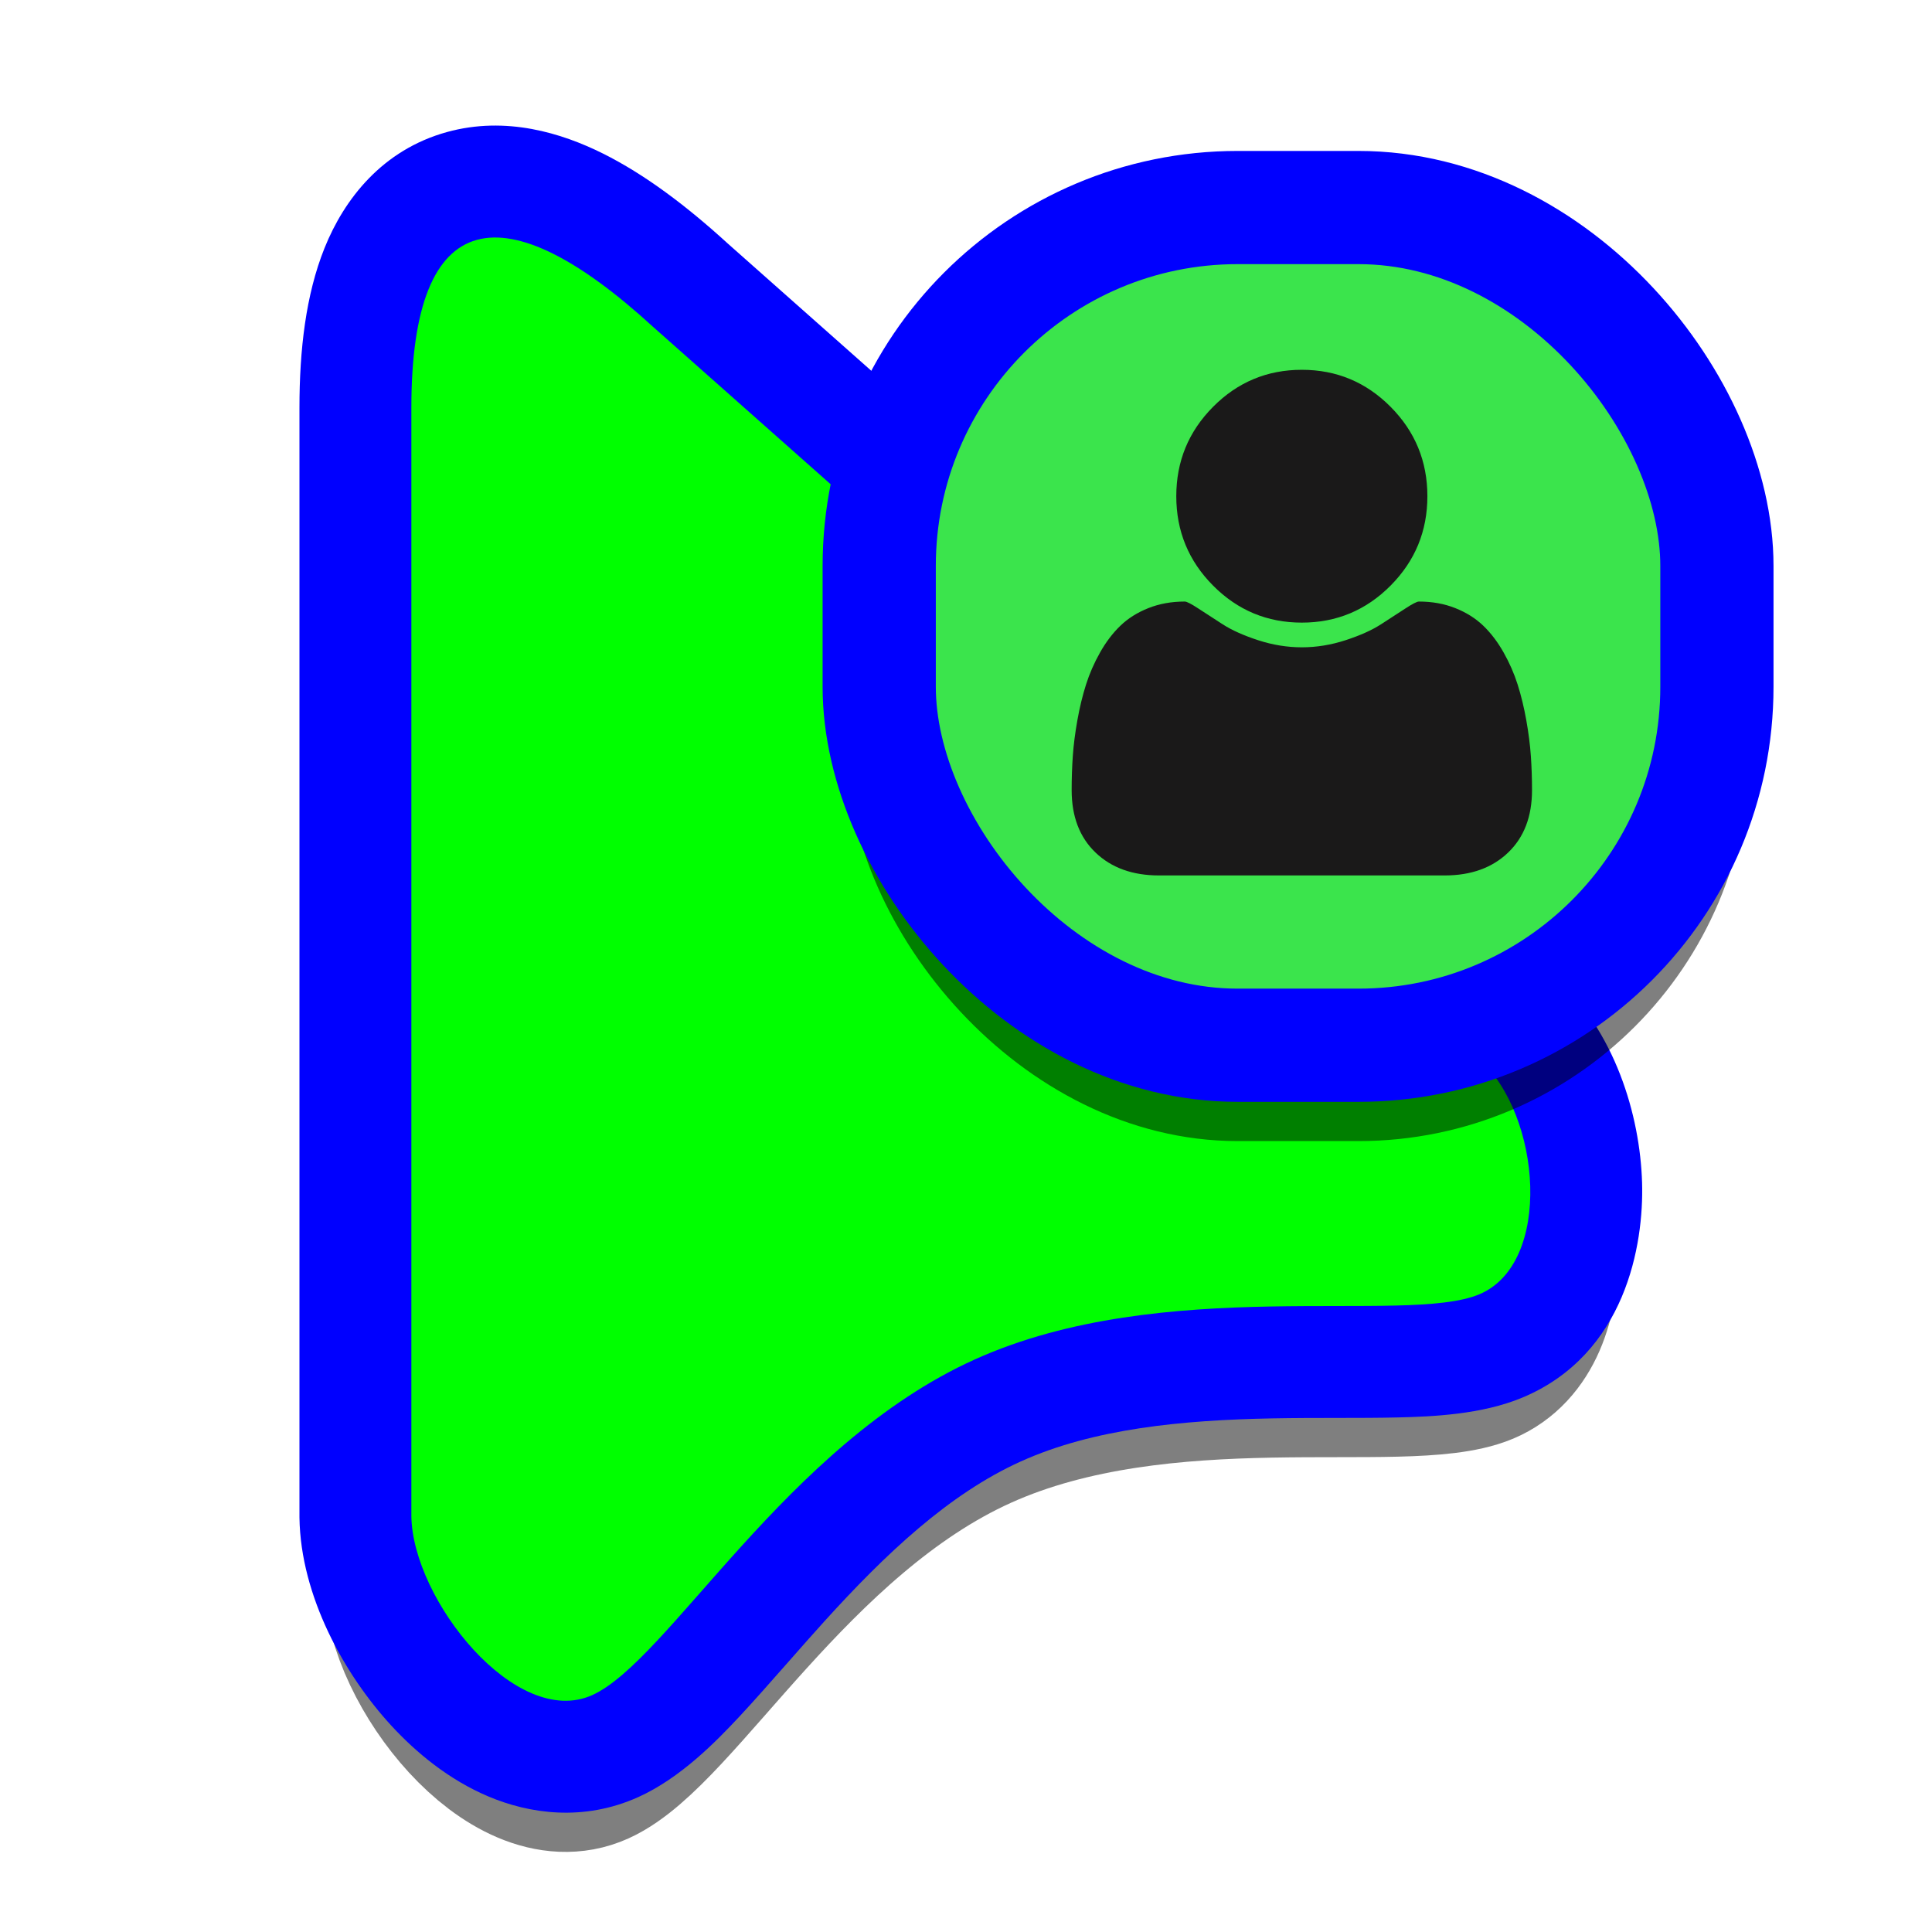 <?xml version="1.0"?>
<svg xmlns="http://www.w3.org/2000/svg" width="256" height="256" viewBox="0 0 256 256" xmlns:xlink="http://www.w3.org/1999/xlink">
  <path id="align-anchor" d="m54.507 31.471h26l-26 36z" fill="cyan" opacity=".9" display="none"/>
  <circle id="cursor-hotspot" cx="53.76" cy="19.2" r="3" fill="magenta" opacity=".6" display="none"/>

  <use id="shape-shadow" xlink:href="#pointer-shape" filter="url(#drop-shadow)" opacity=".5" fill="black" stroke="black" stroke-width="23.254"/>
  <!--use id="shape-outline" xlink:href="#pointer-shape" fill="#0000FF" stroke="#0000FF" stroke-width="29.653802"/-->
  <path id="shape-outline" d="M39.681 201.118L39.68 201.01V54.009C39.68 46.385 40.517 39.058 42.999 32.874C45.607 26.377 50.663 19.858 59.238 17.493C67.065 15.335 74.452 17.638 79.867 20.331C85.47 23.119 91.038 27.34 96.425 32.262L205.838 129.251L205.889 129.296C213.989 136.544 217.319 147.769 217.584 156.728C217.826 164.894 215.419 179.458 201.726 185.187C196.333 187.444 189.745 187.706 185.325 187.815C182.751 187.879 179.972 187.881 177.242 187.883L177.175 187.883C174.363 187.885 171.524 187.887 168.589 187.943C156.587 188.169 144.885 189.307 135.27 193.645C125.719 197.954 117.295 205.94 109.225 214.846C107.774 216.448 106.112 218.334 104.44 220.233C102.144 222.84 99.824 225.474 97.987 227.441C94.873 230.773 90.168 235.601 84.578 238.122C77.3 241.406 70.105 240.319 64.714 238.04C59.485 235.83 55.149 232.237 51.847 228.649C45.639 221.902 39.833 211.498 39.681 201.118Z" fill="#0000FF"/>
  <use id="shape-fill" xlink:href="#pointer-shape" fill="#00FF00"/>

  <use id="badge-shadow" xlink:href="#badge-shape" filter="url(#drop-shadow-2)" opacity=".5" fill="black" stroke="black" stroke-width="8.6"/>
  <use id="badge-base" xlink:href="#badge-shape" fill="#3BE44C" stroke="#0000FF" stroke-width="15"/>
  <path id="badge-icon" d="M203 104.702C203 108.192 201.946 110.947 199.837 112.968C197.729 114.989 194.927 116 191.433 116H153.567C150.073 116 147.271 114.989 145.163 112.968C143.054 110.947 142 108.192 142 104.702C142 103.161 142.051 101.656 142.152 100.188C142.253 98.719 142.455 97.134 142.758 95.433C143.061 93.732 143.444 92.154 143.906 90.701C144.368 89.246 144.989 87.829 145.769 86.448C146.549 85.066 147.444 83.889 148.455 82.914C149.466 81.94 150.701 81.162 152.159 80.581C153.618 79.999 155.228 79.708 156.99 79.708C157.25 79.708 157.857 80.021 158.81 80.646C159.763 81.271 160.839 81.969 162.037 82.74C163.236 83.51 164.796 84.208 166.716 84.834C168.637 85.459 170.565 85.772 172.5 85.772C174.435 85.772 176.363 85.459 178.284 84.834C180.204 84.208 181.764 83.51 182.963 82.74C184.161 81.969 185.237 81.271 186.19 80.646C187.143 80.021 187.75 79.708 188.01 79.708C189.772 79.708 191.382 79.999 192.841 80.581C194.299 81.162 195.534 81.94 196.545 82.914C197.556 83.889 198.451 85.066 199.231 86.448C200.011 87.829 200.632 89.246 201.094 90.701C201.556 92.154 201.939 93.732 202.242 95.433C202.545 97.134 202.747 98.719 202.848 100.188C202.949 101.656 203 103.161 203 104.702ZM189.136 65.75C189.136 70.374 187.512 74.321 184.262 77.593C181.013 80.864 177.092 82.5 172.5 82.5C167.908 82.5 163.987 80.864 160.738 77.593C157.488 74.321 155.864 70.374 155.864 65.75C155.864 61.126 157.488 57.179 160.738 53.907C163.987 50.636 167.908 49 172.5 49C177.092 49 181.013 50.636 184.262 53.907C187.512 57.179 189.136 61.126 189.136 65.75Z" fill="#1A1919"/>

  <defs>
    <path id="pointer-shape" d="M54.507 54.009C54.507 26.933 66.969 25.401 86.504 43.281L196.003 140.346C204.265 147.738 205.77 167.422 196.003 171.509C186.235 175.596 154.198 168.84 129.173 180.13C104.147 191.42 88.603 220.04 78.481 224.607C68.358 229.174 54.668 211.949 54.507 200.902L54.507 54.009Z"/>
    <rect id="badge-shape" x="116.5" y="27.5" width="111" height="111" rx="47.5"/>

    <filter id="drop-shadow" x="0" y="0" width="256" height="256" filterUnits="userSpaceOnUse" color-interpolation-filters="sRGB">
      <feOffset dy="8.4"/>
      <feGaussianBlur stdDeviation="3.2"/>
    </filter>
    <filter id="drop-shadow-2" x="64" y="0" width="192" height="192" filterUnits="userSpaceOnUse" color-interpolation-filters="sRGB">
      <feOffset dy="8.4"/>
      <feGaussianBlur stdDeviation="2.56"/>
    </filter>
  </defs>
</svg>
